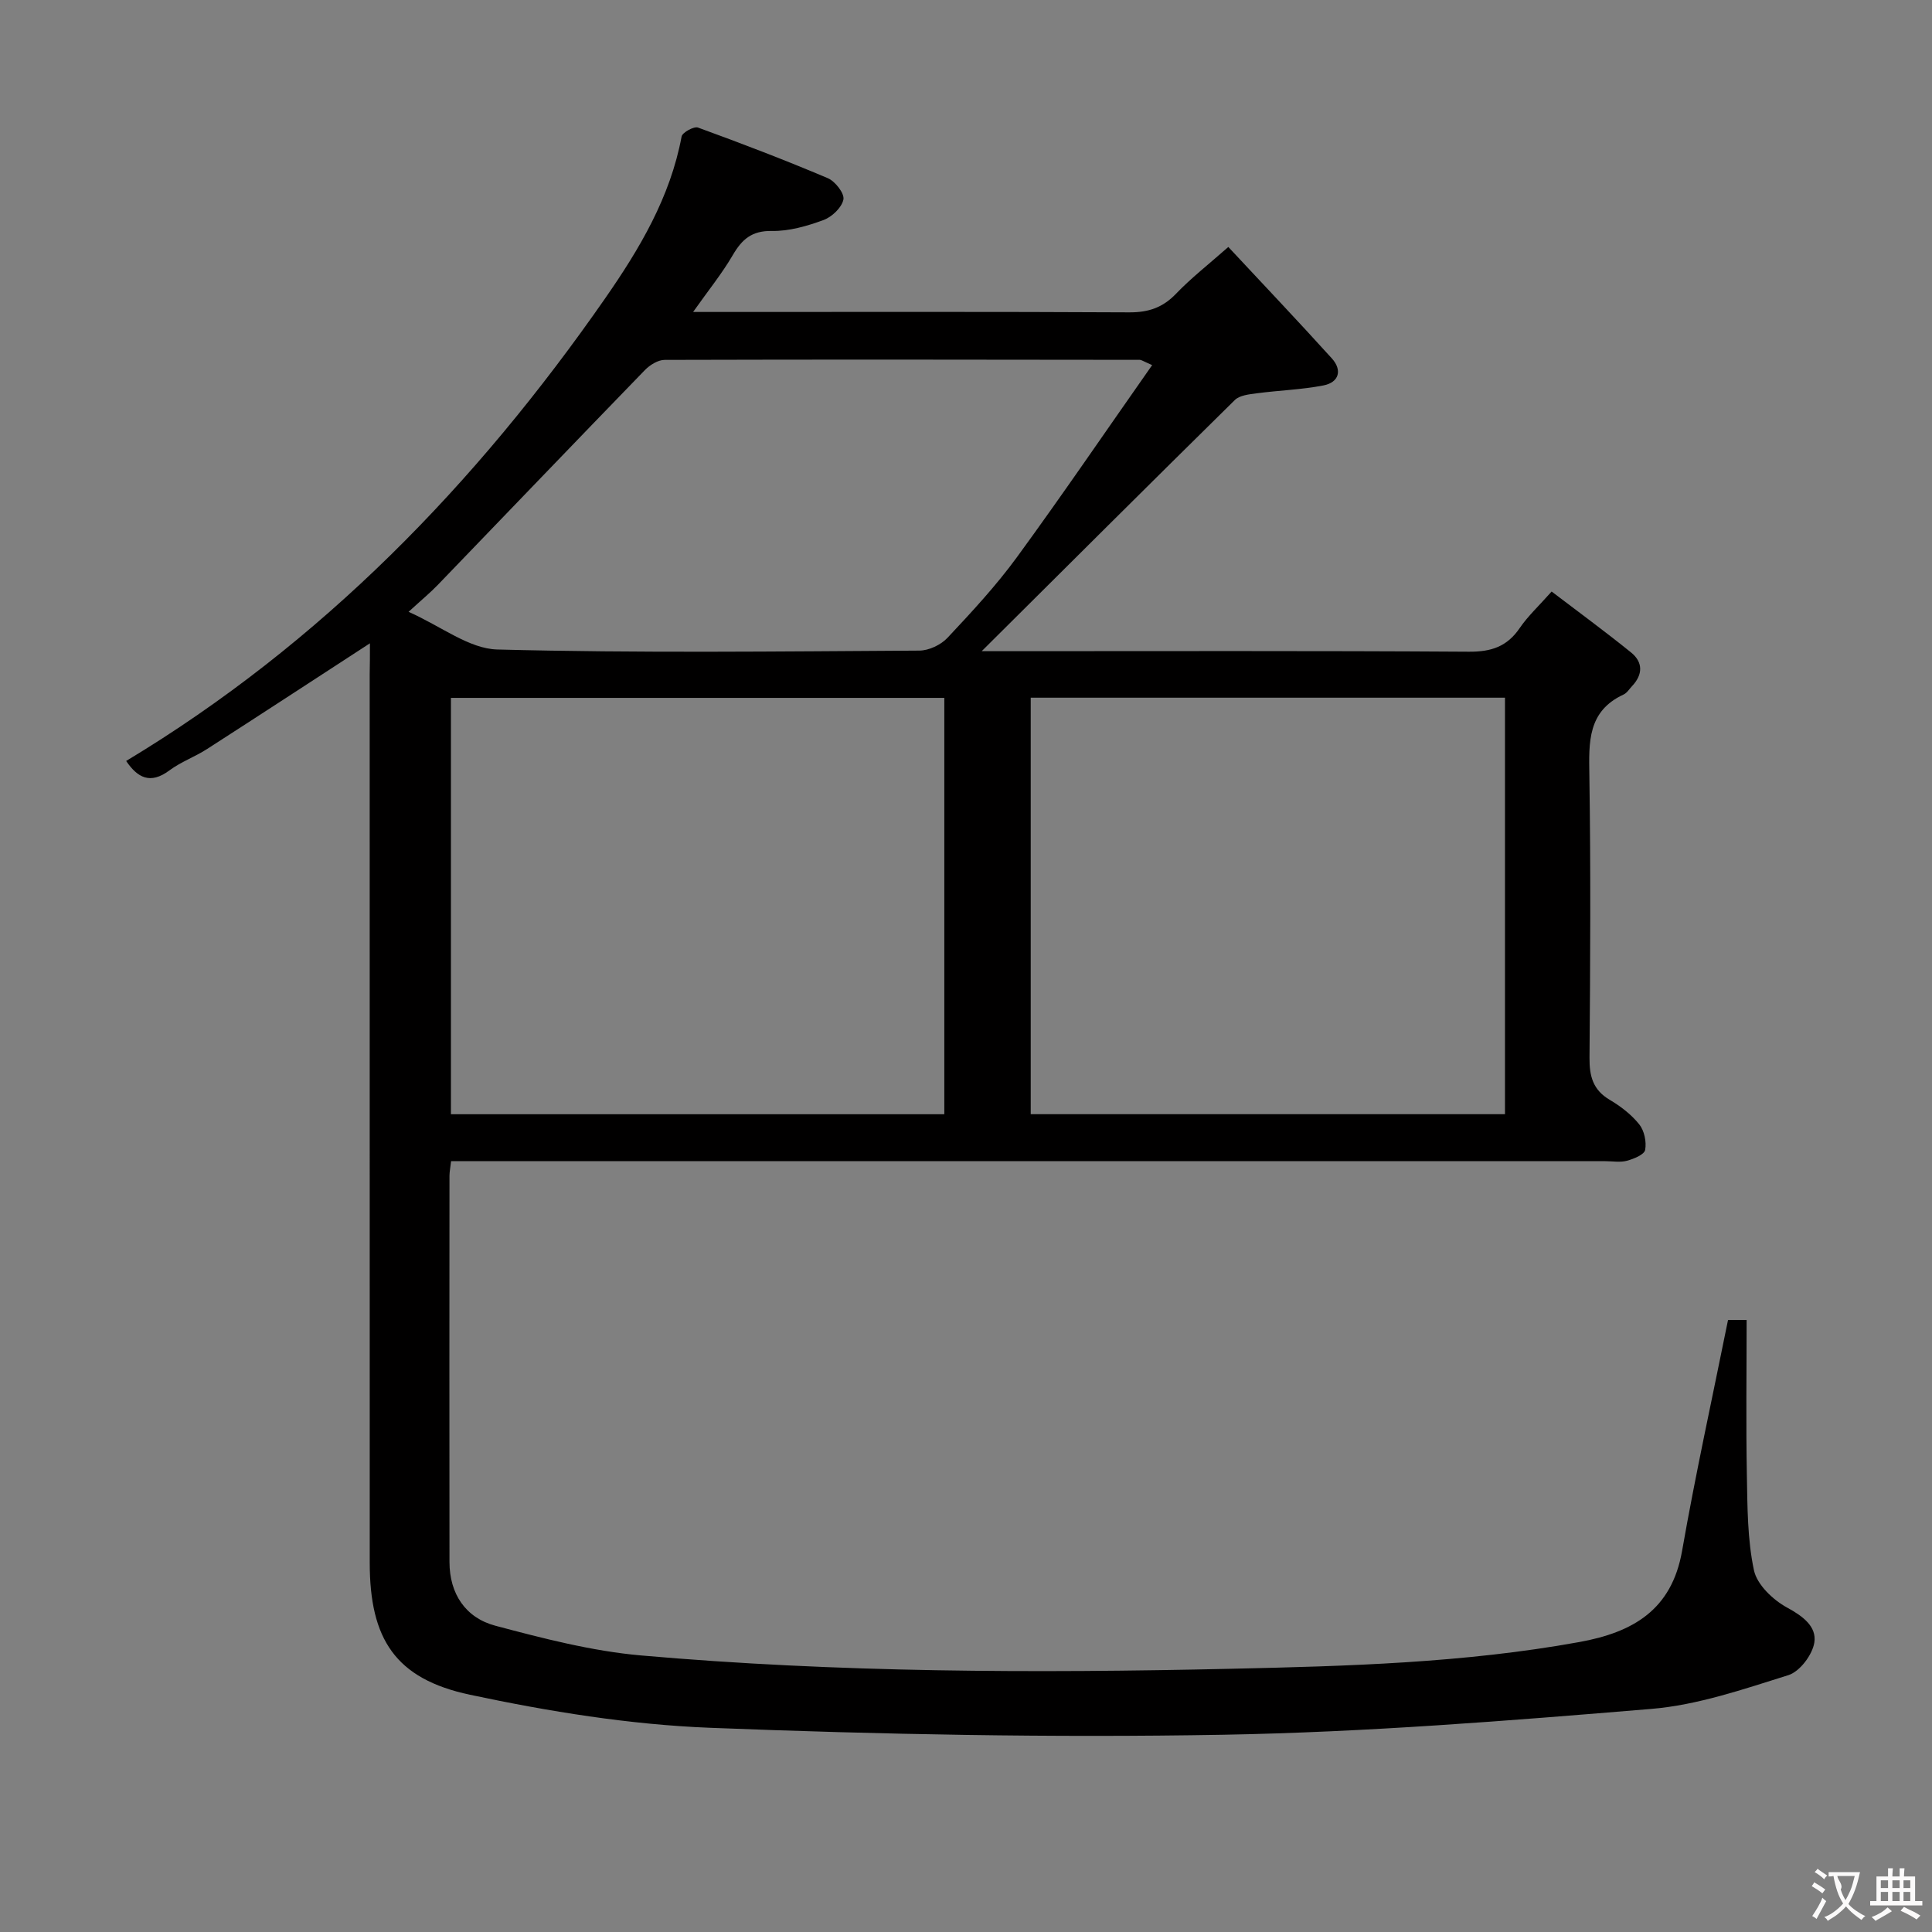 <svg enable-background="new 0 0 400 400" viewBox="0 0 400 400" xmlns="http://www.w3.org/2000/svg"><rect x="0" y="0" width="400" height="400" fill="#808080" stroke="none"/><path d="m76.59 133.19c-11.69 7.6-22.67 14.78-33.71 21.88-2.51 1.62-5.42 2.66-7.8 4.43-4.01 2.99-6.63 1.48-8.96-1.95 40.43-24.35 72.43-57.33 99.15-95.75 7.14-10.27 13.5-20.94 15.85-33.54.16-.84 2.55-2.15 3.39-1.85 9.04 3.29 18.03 6.73 26.88 10.48 1.53.65 3.48 3.16 3.23 4.41-.33 1.67-2.38 3.62-4.13 4.26-3.4 1.25-7.11 2.32-10.67 2.26-4.18-.08-6.21 1.74-8.12 5.02-2.22 3.8-5.02 7.25-8.2 11.75h6.31c28 0 55.99-.07 83.99.08 3.98.02 6.95-.99 9.7-3.87 3.09-3.22 6.64-5.99 10.81-9.67 7.25 7.78 14.44 15.34 21.44 23.08 2.19 2.43 1.49 4.96-1.75 5.59-4.54.88-9.21 1.02-13.81 1.63-1.56.21-3.52.4-4.53 1.39-17.53 17.25-34.93 34.62-52.41 52h4.38c32.16 0 64.33-.1 96.49.11 4.63.03 7.91-1.06 10.52-4.9 1.67-2.45 3.91-4.52 6.61-7.56 5.52 4.21 11.1 8.29 16.46 12.63 2.47 2 2.45 4.56.2 6.94-.57.6-1.06 1.43-1.76 1.75-7.46 3.45-7.2 9.84-7.09 16.71.3 19.49.19 39 .03 58.49-.03 3.82.7 6.66 4.19 8.72 2.27 1.34 4.49 3.05 6.11 5.08 1.05 1.31 1.53 3.62 1.22 5.29-.18.97-2.34 1.85-3.76 2.24-1.4.38-2.98.09-4.48.09-77.49 0-154.98 0-232.48 0-2.13 0-4.25 0-6.5 0-.16 1.41-.32 2.2-.33 3-.01 26.66-.04 53.33 0 79.99.01 6.6 3.34 11.55 9.5 13.19 9.9 2.63 19.98 5.25 30.14 6.15 40.67 3.57 81.48 3.68 122.26 2.76 24.08-.54 48.19-1.21 72.01-5.53 11.08-2.01 19.14-6.61 21.29-18.89 2.77-15.84 6.24-31.56 9.51-47.79h3.85c0 10.7-.15 21.42.05 32.14.12 6.59.11 13.31 1.47 19.69.64 2.98 3.94 6.12 6.84 7.7 3.28 1.78 6.17 3.93 5.66 7.24-.39 2.54-3.01 6.02-5.37 6.76-9.3 2.91-18.77 6.19-28.38 6.99-29.48 2.45-59.04 4.82-88.6 5.35-35.41.63-70.88-.05-106.28-1.44-16.65-.65-33.37-3.37-49.71-6.84-15.46-3.29-20.74-11.53-20.75-27.29-.01-61.33-.01-122.65-.01-183.98.05-1.97.05-3.94.05-6.42zm118.92 97.5c0-28.88 0-57.43 0-86.2-34.19 0-68.07 0-102.15 0v86.2zm17.89-86.24v86.23h98.19c0-28.91 0-57.56 0-86.23-32.97 0-65.52 0-98.19 0zm25.14-68.86c-1.94-.85-2.24-1.09-2.54-1.09-32.79-.04-65.59-.09-98.38.01-1.39 0-3.07 1.05-4.1 2.11-14.35 14.79-28.6 29.67-42.9 44.5-1.54 1.6-3.27 3.02-6.03 5.55 6.79 3.02 12.52 7.64 18.36 7.8 29.11.76 58.26.4 87.39.23 1.98-.01 4.47-1.19 5.84-2.66 5-5.33 10.01-10.73 14.32-16.62 9.47-12.97 18.52-26.26 28.04-39.83z" fill="#010000"/><g fill="#fbfafa"><path d="m377.9 391.2c-.2.3-.4.5-.6.8-.7-.6-1.4-1-2.2-1.5.2-.3.4-.5.5-.8.6.4 1.4.8 2.3 1.5zm-1.8 6.1c-.2-.2-.5-.4-.9-.6.4-.6.8-1.2 1.2-1.9s.7-1.3.9-1.9c.3.3.5.5.8.7-.7 1.3-1.4 2.6-2 3.7zm2.2-9c-.3.3-.5.5-.6.8-.6-.6-1.3-1.1-2-1.5.3-.3.5-.5.6-.7.6.5 1.3.9 2 1.4zm.3.2v-.9h2 4.5c-.3 1.3-.6 2.5-1 3.6s-.9 2.1-1.4 3c.4.5 1 1 1.6 1.4s1.2.8 1.9 1.1c-.3.2-.5.4-.8.8-.4-.3-1-.7-1.6-1.2s-1.2-1.1-1.6-1.6c-.5.6-1.1 1.1-1.7 1.6s-1.4.9-2.1 1.4c-.1-.3-.3-.5-.7-.8.6-.2 1.2-.5 1.9-1s1.4-1.1 2-1.8c-.5-.8-.9-1.6-1.2-2.5s-.6-2-.8-3.2c-.4.1-.7.1-1 .1zm2.5 2.7c.3 1 .7 1.7 1 2.2.3-.5.6-1.1 1-2s.6-1.9.9-3h-3.2-.4c.1.9 1.3 1.8.7 2.8z"/><path d="m396.5 388.5v1.5 3.6h1.5v.9c-.4 0-1 0-1.7 0h-7.9c-.5 0-.9 0-1.2 0v-.9h1.3v-3.5c0-.7 0-1.2 0-1.6h2.4c0-.8 0-1.4 0-1.7h1c0 .3-.1.8-.1 1.7h1.5c0-.8 0-1.4 0-1.7h1c0 .3-.1.9-.1 1.7zm-8.2 9.2c-.2-.3-.5-.5-.8-.8.8-.3 1.4-.6 1.9-.9s1-.7 1.4-1.1c.3.3.6.5.9.8-1.6 1-2.8 1.6-3.4 2zm2.6-6.8v-1.6h-1.5v1.6zm0 2.7v-1.9h-1.5v1.9zm2.4-2.7v-1.6h-1.5v1.6zm0 2.7v-1.9h-1.5v1.9zm.2 2 .7-.8c.4.2.9.5 1.6.8s1.3.7 1.8 1c-.3.3-.5.5-.8.8-.4-.3-1.5-1-3.3-1.8zm2-4.7v-1.6h-1.4v1.6zm0 2.7v-1.9h-1.4v1.9z"/></g></svg>